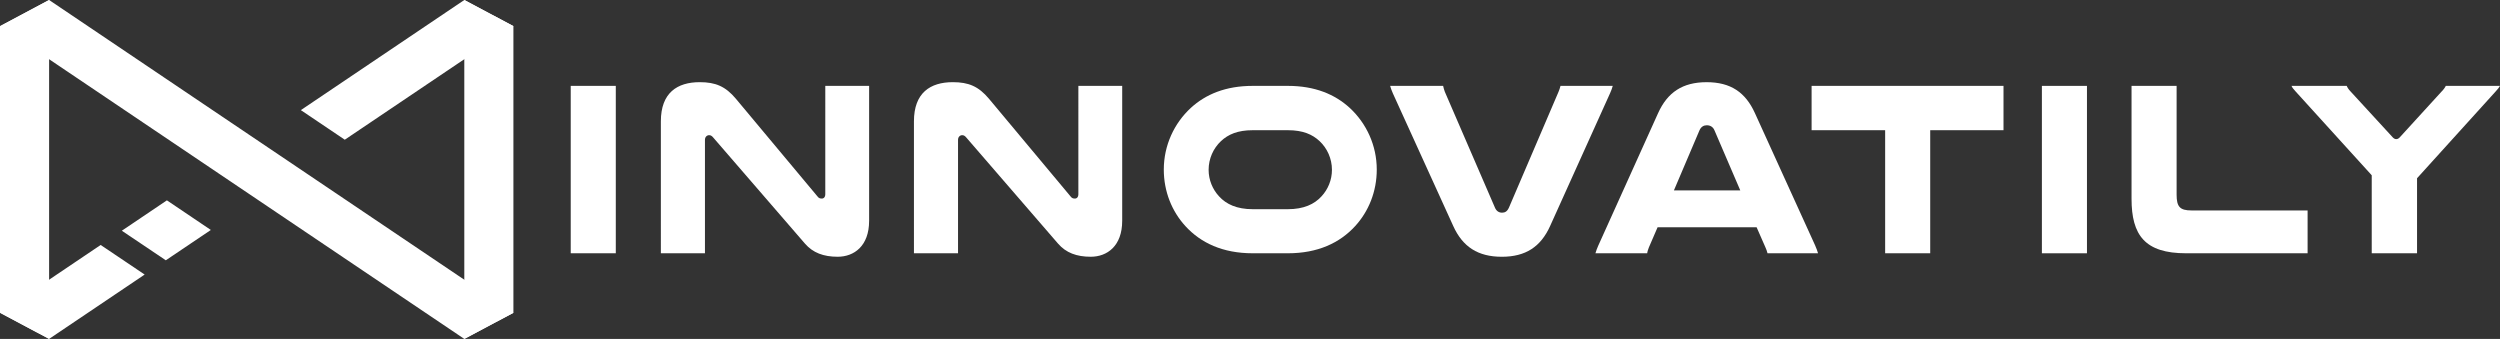 <?xml version="1.0" encoding="UTF-8"?>
<svg id="Layer_2" data-name="Layer 2" xmlns="http://www.w3.org/2000/svg" viewBox="0 0 1751.23 237.41">
  <rect x="0" y="0" width="1751.23" height="237.41" fill="#333333" stroke="none"/>
  <defs>
    <style>
      .cls-1 {
        fill: #fff;
      }
    </style>
  </defs>
  <g id="Layer_1-2" data-name="Layer 1">
    <g>
      <g>
        <polygon class="cls-1" points="116.91 140.34 147.69 161.09 116.15 182.33 85.34 161.62 116.91 140.34"/>
        <polygon class="cls-1" points="70.51 171.6 101.33 192.32 34.4 237.4 0 219.11 70.51 171.6"/>
        <polygon class="cls-1" points="34.4 237.4 34.4 0 0 18.31 0 219.11 34.4 237.4"/>
        <polygon class="cls-1" points="359.64 219.12 34.4 0 0 18.31 325.24 237.41 359.64 219.12"/>
        <polygon class="cls-1" points="325.24 0 325.24 237.41 359.64 219.12 359.64 18.3 325.24 0"/>
        <polygon class="cls-1" points="359.64 18.3 325.24 0 210.74 77.14 241.52 97.87 359.64 18.3"/>
      </g>
      <g>
        <path class="cls-1" d="M431.36,60.16v117.26h-31.57V60.16h31.57Z"/>
        <path class="cls-1" d="M608.81,154.7c0,17.69-10.58,25.15-22.03,25.15-9.89,0-17.35-2.78-22.9-9.19l-64.35-74.41c-.87-1.04-1.73-1.56-2.77-1.56-1.56,0-2.95,1.21-2.95,3.3v79.44h-30.88V84.97c0-19.95,11.45-27.41,27.23-27.41,11.1,0,18.04,2.95,25.33,11.62l57.24,68.52c.87,1.21,1.91,1.39,2.95,1.39,1.39,0,2.43-1.04,2.43-3.12V60.16h30.7v94.54Z"/>
        <path class="cls-1" d="M786.09,154.7c0,17.69-10.58,25.15-22.03,25.15-9.89,0-17.35-2.78-22.9-9.19l-64.35-74.41c-.87-1.04-1.73-1.56-2.77-1.56-1.56,0-2.95,1.21-2.95,3.3v79.44h-30.88V84.97c0-19.95,11.45-27.41,27.23-27.41,11.1,0,18.04,2.95,25.33,11.62l57.24,68.52c.87,1.21,1.91,1.39,2.95,1.39,1.39,0,2.43-1.04,2.43-3.12V60.16h30.7v94.54Z"/>
        <path class="cls-1" d="M877.5,177.42c-20.99,0-36.43-7.29-47.18-19.08-9.37-10.23-15.09-24.11-15.09-39.55,0-17,7.28-32.44,18.91-43.19,10.41-9.54,24.46-15.44,43.36-15.44h24.63c18.91,0,32.96,5.9,43.37,15.44,11.62,10.76,18.91,26.19,18.91,43.19,0,15.44-5.72,29.32-15.09,39.55-10.75,11.79-26.19,19.08-47.18,19.08h-24.63Zm0-86.21c-10.58,0-17.17,2.95-22.2,7.63-5.38,5.03-8.67,12.32-8.67,20.12,0,7.11,2.78,13.7,7.29,18.56,5.03,5.55,12.49,9.02,23.59,9.02h24.63c11.1,0,18.56-3.47,23.59-9.02,4.51-4.86,7.29-11.45,7.29-18.56,0-7.81-3.3-15.09-8.67-20.12-5.03-4.68-11.62-7.63-22.2-7.63h-24.63Z"/>
        <path class="cls-1" d="M975.69,65.37c-.87-1.91-1.39-3.47-1.91-5.2h37.12c.35,1.56,.69,2.78,1.21,4.16l35.04,81.01c1.04,2.6,2.95,3.64,5.03,3.64s3.64-.87,4.86-3.64l34.69-81.01c.52-1.21,1.04-2.78,1.39-4.16h36.6c-.52,1.73-1.04,3.3-1.91,5.2l-41.98,92.98c-6.59,14.57-17.17,21.51-33.83,21.51s-27.41-6.94-34-21.51l-42.32-92.98Z"/>
        <path class="cls-1" d="M1271.61,172.22c.87,1.91,1.39,3.47,1.91,5.2h-35.39c-.35-1.56-.87-2.78-1.39-3.99l-6.24-14.22h-69.38l-6.07,14.05c-.52,1.39-1.04,2.78-1.21,4.16h-36.25c.52-1.73,1.04-3.3,1.91-5.2l41.98-92.97c6.59-14.57,17.17-21.68,34-21.68s27.23,7.11,33.83,21.68l42.32,92.97Zm-52.56-38.85l-18.04-41.98c-1.04-2.6-3.12-3.64-5.38-3.64-2.08,0-3.99,.87-5.2,3.64l-17.87,41.98h46.49Z"/>
        <path class="cls-1" d="M1403.44,60.16v31.05h-51.34v86.21h-31.57V91.21h-51.52v-31.05h134.43Z"/>
        <path class="cls-1" d="M1461.9,60.16v117.26h-31.57V60.16h31.57Z"/>
        <path class="cls-1" d="M1531.29,177.42c-28.79,0-38.16-12.66-38.16-38.16V60.16h31.57v76.15c0,8.5,2.26,11.1,10.41,11.1h81.35v30.01h-85.17Z"/>
        <path class="cls-1" d="M1608.13,64.15c-1.74-1.91-2.43-2.78-2.95-3.99h38.68c.35,.87,1.21,2.43,2.77,3.99l29.49,32.09c.69,.69,1.39,1.21,2.43,1.21s1.73-.52,2.43-1.21l29.31-32.09c1.56-1.56,2.6-3.12,2.95-3.99h37.99c-.69,1.21-1.39,2.08-3.12,3.99l-54.99,60.71v52.56h-31.74v-54.64l-53.25-58.63Z"/>
      </g>
    </g>
  </g>
</svg>